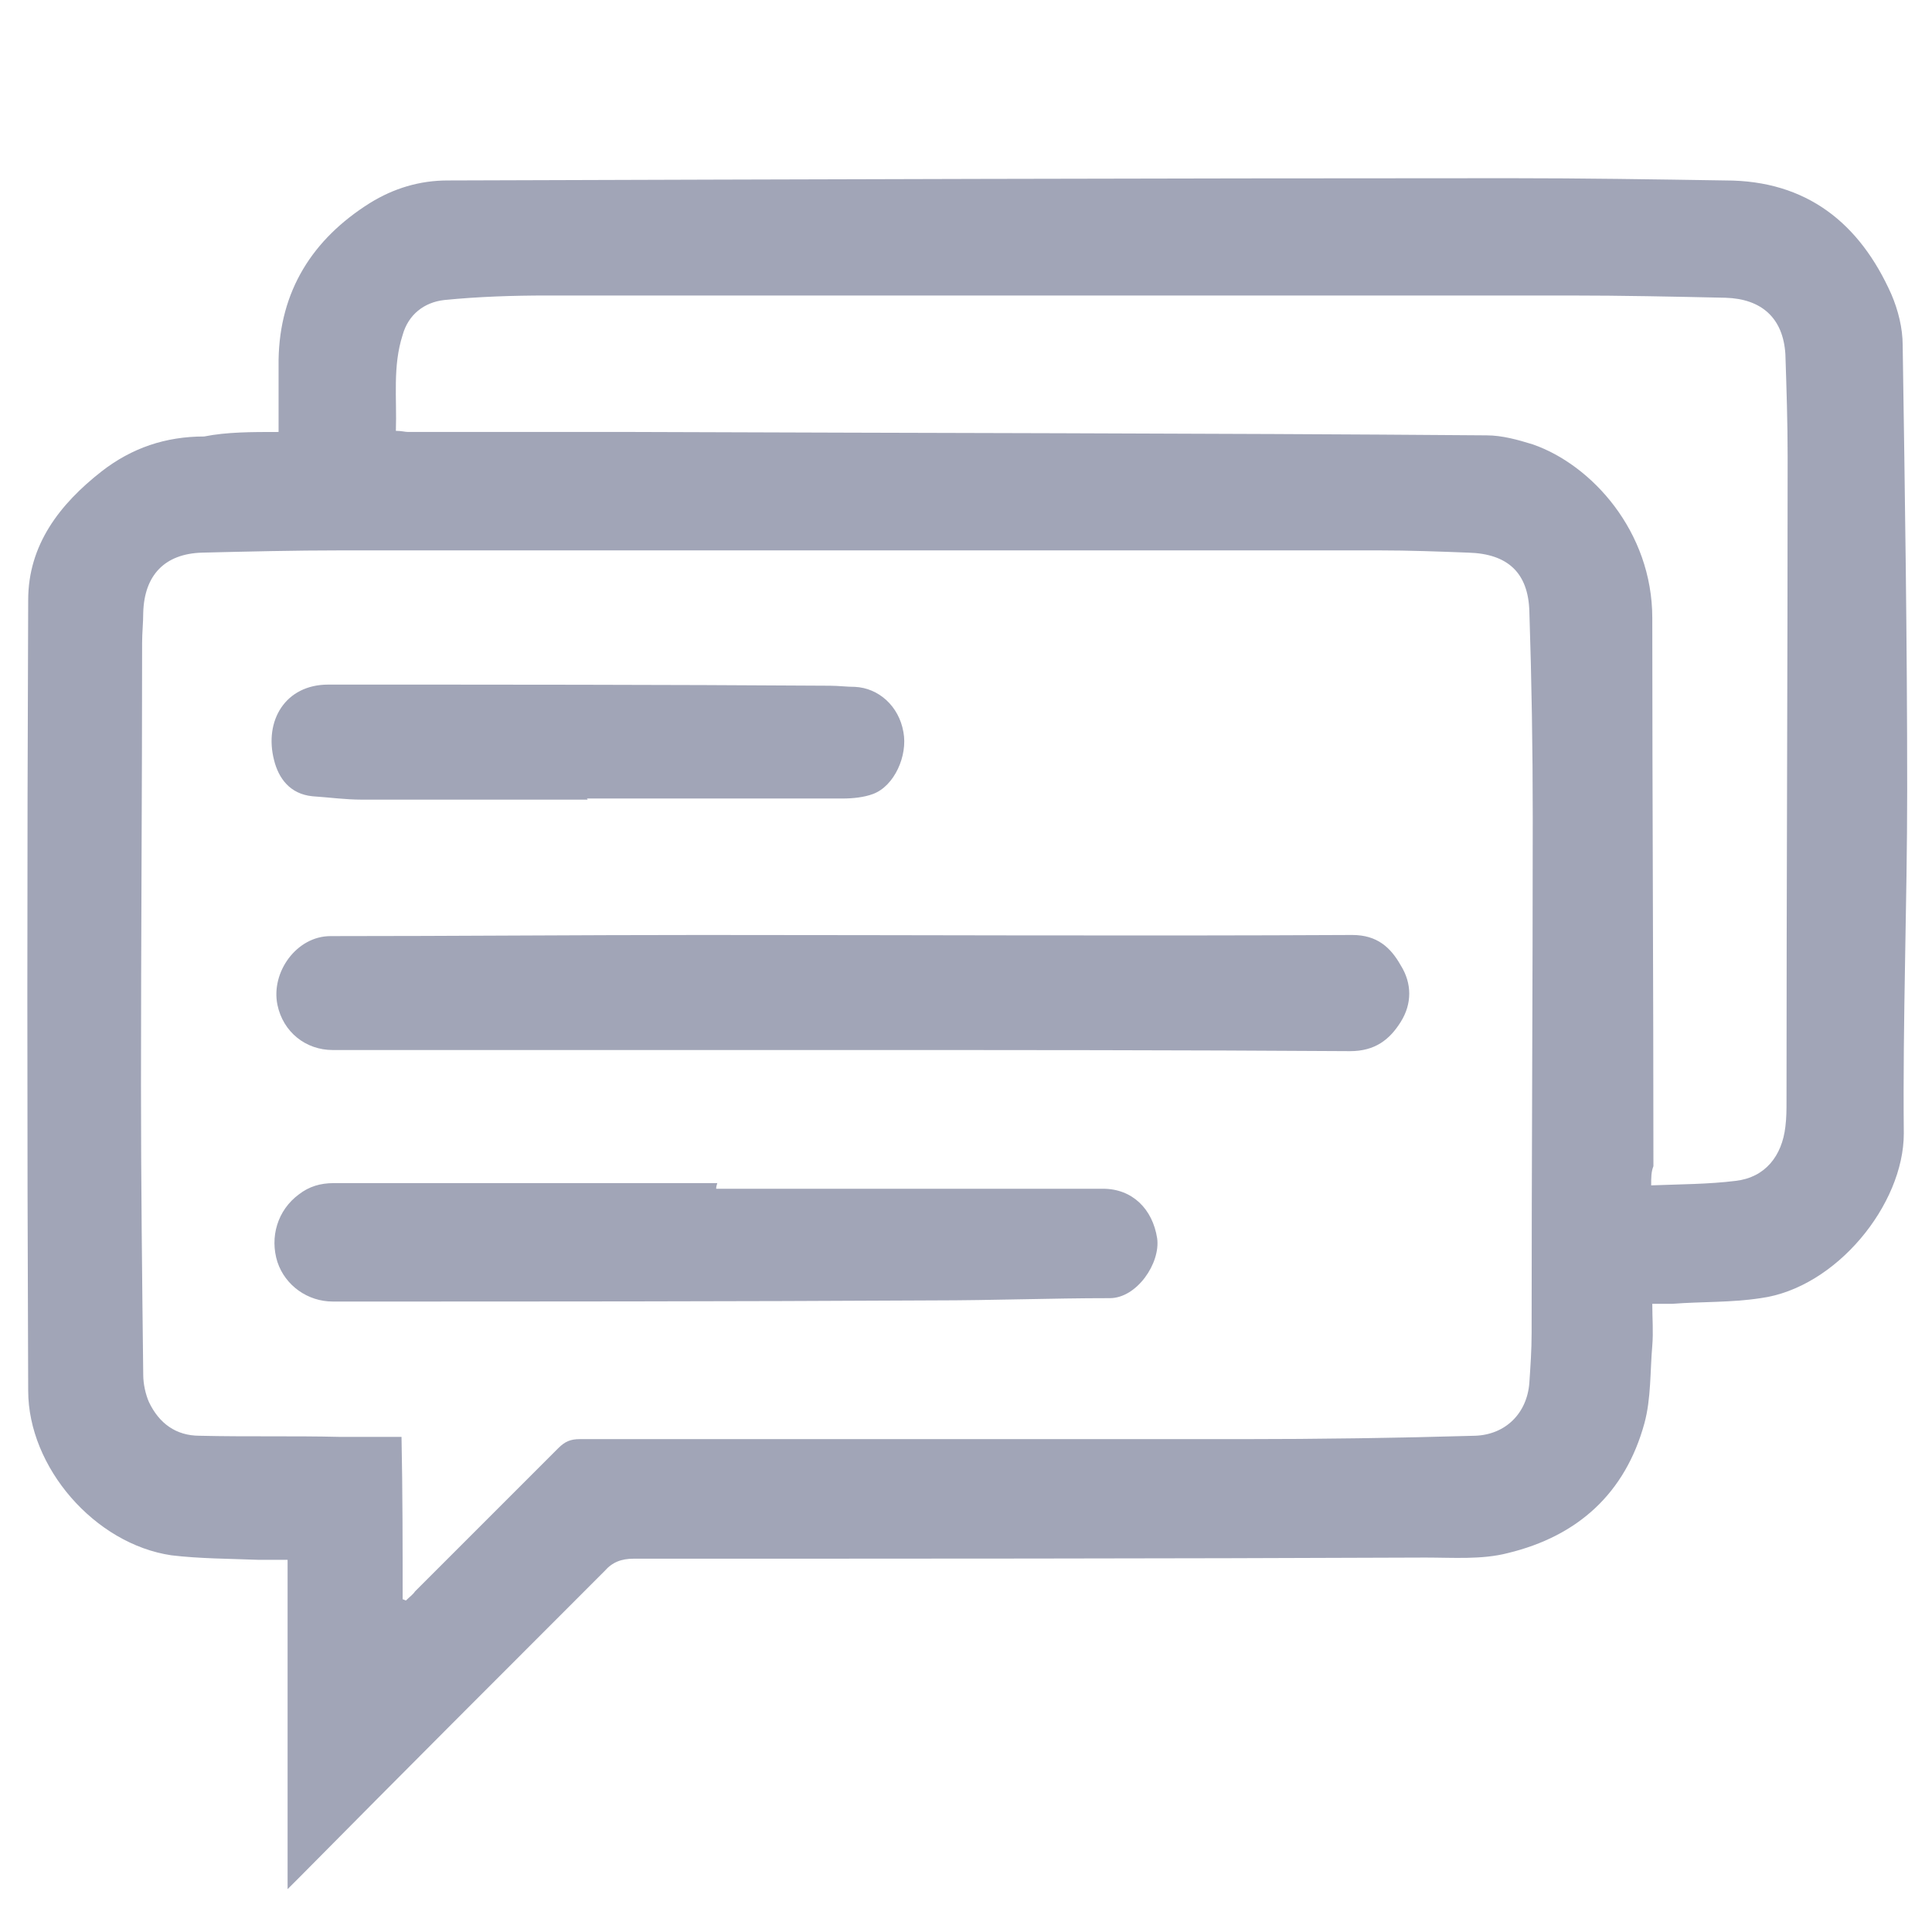<?xml version="1.0" encoding="utf-8"?>
<!-- Generator: Adobe Illustrator 19.2.1, SVG Export Plug-In . SVG Version: 6.00 Build 0)  -->
<svg version="1.1" id="Capa_1" xmlns="http://www.w3.org/2000/svg" xmlns:xlink="http://www.w3.org/1999/xlink" x="0px" y="0px"
	 viewBox="0 0 171.3 171.3" style="enable-background:new 0 0 171.3 171.3;" xml:space="preserve">
<style type="text/css">
	.st0{fill:#A1A5B7;}
</style>
<g>
	<path class="st0" d="M24.7,38.3c0-2.3,0-4.4,0-6.4c0.1-6.1,3-10.7,8.1-13.9c2.1-1.3,4.4-2,6.9-2c31.4-0.1,62.8-0.2,94.2-0.2
		c6.4,0,12.8,0.1,19.1,0.2c7.2,0,11.9,3.8,14.7,10.1c0.6,1.4,1,3,1,4.5c0.2,13.1,0.4,26.3,0.4,39.4c0,10.2-0.4,20.3-0.3,30.5
		c0,6.3-6,13.7-12.7,14.6c-2.6,0.4-5.2,0.3-7.8,0.5c-0.5,0-1.1,0-1.8,0c0,1.3,0.1,2.5,0,3.7c-0.2,2.3-0.1,4.7-0.7,6.9
		c-1.7,6.2-5.9,10-12.1,11.5c-2.3,0.6-4.9,0.4-7.3,0.4c-23.4,0.1-46.8,0.1-70.2,0.1c-1.1,0-1.9,0.3-2.6,1.1c-9,9-18,18-27,27.1
		c-0.3,0.3-0.6,0.6-1.1,1.1c0-9.9,0-19.5,0-29.2c-1,0-1.8,0-2.6,0c-2.6-0.1-5.2-0.1-7.7-0.4c-6.8-1-12.7-7.8-12.7-14.6
		c-0.1-23.4-0.1-46.8,0-70.1c0-4.9,2.8-8.5,6.5-11.4c2.7-2.1,5.7-3.1,9.1-3.1C20.1,38.3,22.3,38.3,24.7,38.3z M35.7,141.8
		c0.1,0,0.2,0.1,0.3,0.1c0.3-0.3,0.6-0.5,0.8-0.8c4.2-4.2,8.5-8.5,12.7-12.7c0.6-0.6,1.1-0.8,1.9-0.8c19.5,0,39.1,0,58.6,0
		c6.9,0,13.9-0.1,20.8-0.3c2.7-0.1,4.6-2,4.8-4.7c0.1-1.5,0.2-2.9,0.2-4.4c0-15.2,0.1-30.5,0.1-45.7c0-6.1-0.1-12.2-0.3-18.3
		c-0.1-3.4-1.9-5.1-5.4-5.2c-2.6-0.1-5.3-0.2-7.9-0.2c-30.7,0-61.4,0-92.1,0c-4.1,0-8.2,0.1-12.3,0.2c-3.3,0.1-5.1,2-5.2,5.3
		c0,0.9-0.1,1.8-0.1,2.7c0,13.1-0.1,26.1-0.1,39.2c0,8.6,0.1,17.1,0.2,25.7c0,0.8,0.2,1.7,0.5,2.4c0.9,1.9,2.4,3,4.5,3
		c4.1,0.1,8.3,0,12.4,0.1c1.8,0,3.6,0,5.5,0C35.7,132.3,35.7,137.1,35.7,141.8z M146.4,105.1c2.6-0.1,5.1-0.1,7.5-0.4
		c2.6-0.3,4.1-2.2,4.4-4.8c0.1-0.8,0.1-1.5,0.1-2.3c0-19,0.1-38,0.1-57.1c0-3-0.1-6.1-0.2-9.1c-0.2-3.2-2.1-4.9-5.3-5
		c-4.6-0.1-9.2-0.2-13.8-0.2c-30.2,0-60.5,0-90.7,0c-3,0-6.1,0.1-9.1,0.4c-1.8,0.2-3.2,1.3-3.7,3.1c-0.9,2.8-0.5,5.6-0.6,8.5
		c0.5,0,0.8,0.1,1.1,0.1c6.7,0,13.4,0,20.1,0c25.2,0.1,50.3,0.1,75.5,0.3c1.4,0,2.8,0.4,4.1,0.8c5.2,1.8,10.6,7.7,10.6,15.4
		c0,16.2,0.1,32.4,0.1,48.6C146.4,103.9,146.4,104.4,146.4,105.1z"/>
	<path class="st0" d="M74.5,93.1c-15,0-30,0-45,0c-2.4,0-4.4-1.6-4.9-4c-0.6-2.9,1.7-6.1,4.7-6.1c11,0,21.9-0.1,32.9-0.1
		c19.2,0,38.5,0.1,57.7,0c2.2,0,3.4,1.1,4.3,2.7c1,1.6,1,3.4,0,5c-1,1.6-2.3,2.6-4.5,2.6C104.6,93.1,89.5,93.1,74.5,93.1z"/>
	<path class="st0" d="M63.5,105.4c11.4,0,22.9,0,34.3,0c2.6,0,4.4,1.8,4.8,4.4c0.3,2.2-1.8,5.3-4.2,5.3c-5.2,0-10.4,0.2-15.6,0.2
		c-17.8,0.1-35.5,0.1-53.3,0.1c-2.2,0-4.2-1.4-4.9-3.5c-0.7-2.2,0-4.6,1.9-6c0.9-0.7,1.9-1,3.1-1c11.3,0,22.6,0,34,0
		C63.5,105.2,63.5,105.3,63.5,105.4z"/>
	<path class="st0" d="M52.1,70.9c-6.7,0-13.3,0-20,0c-1.5,0-2.9-0.2-4.4-0.3c-2-0.2-3-1.6-3.4-3.2c-0.9-3.5,1-6.7,4.8-6.7
		c14.8,0,29.7,0,44.5,0.1c0.7,0,1.5,0.1,2.2,0.1c2.1,0.1,3.9,1.7,4.3,4c0.4,2.1-0.8,4.8-2.7,5.5c-0.8,0.3-1.8,0.4-2.7,0.4
		c-7.6,0-15.1,0-22.7,0C52.1,70.8,52.1,70.9,52.1,70.9z"/>
</g>
</svg>
